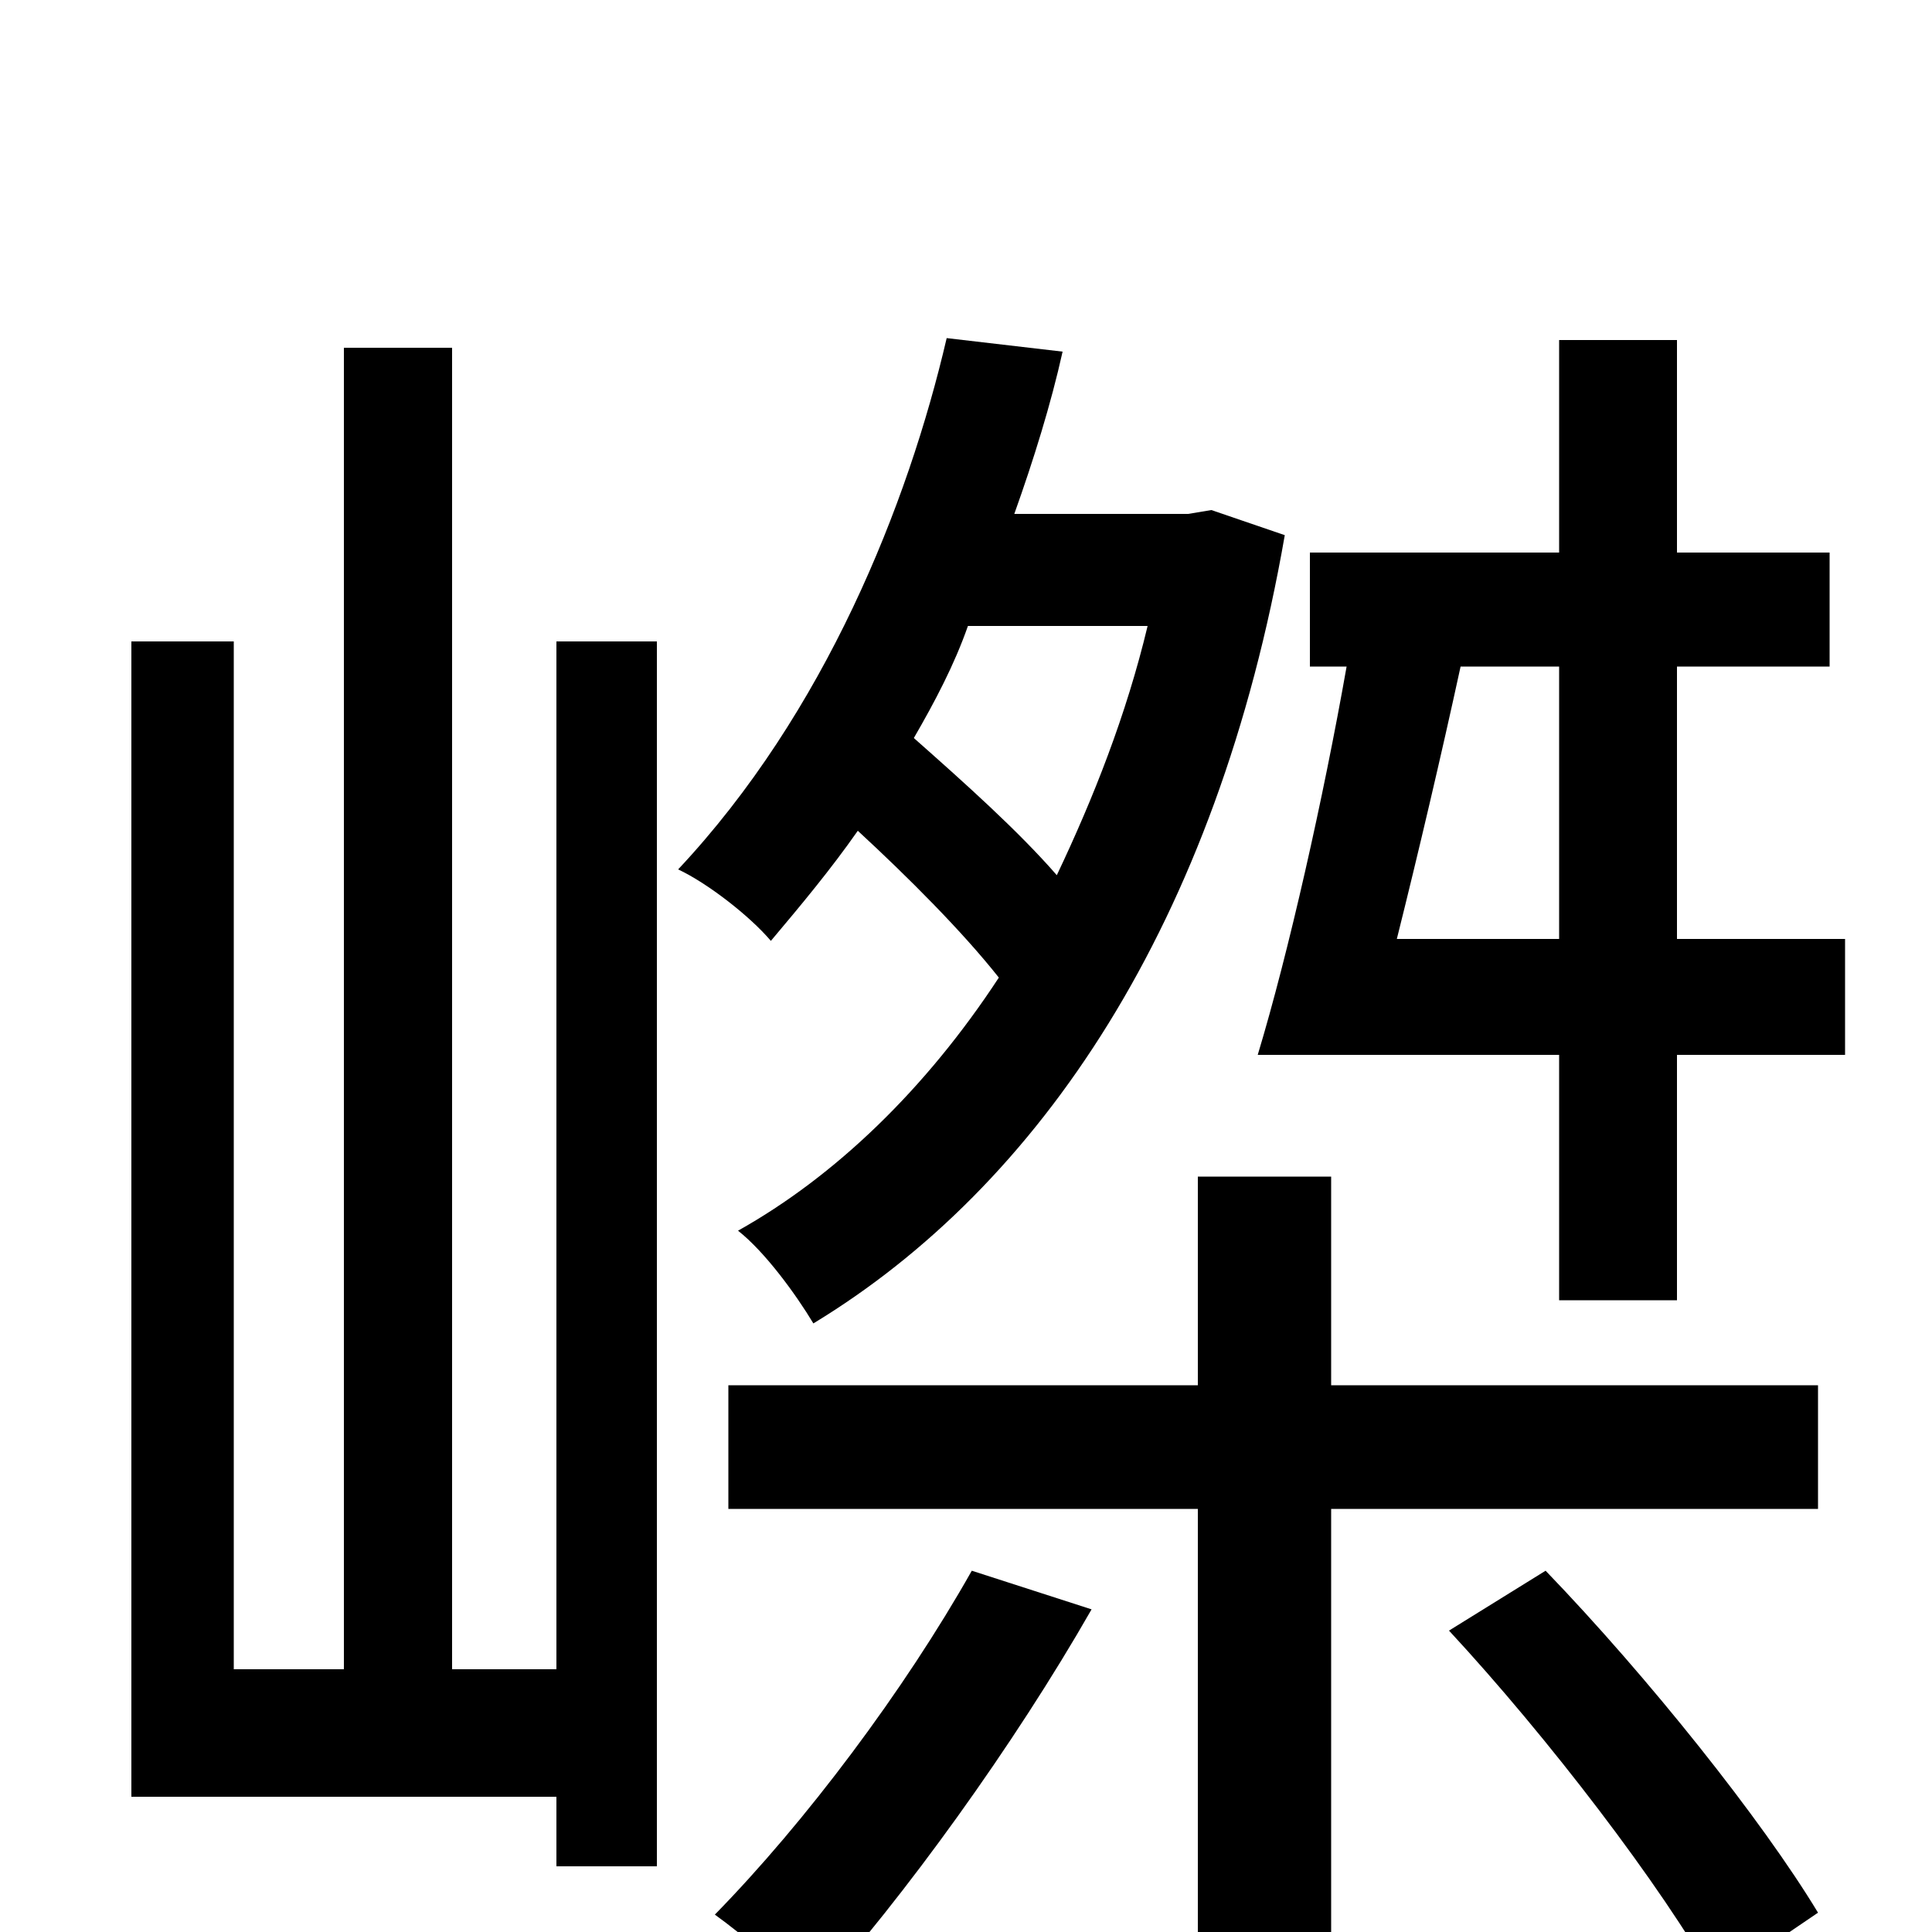 <svg xmlns="http://www.w3.org/2000/svg" viewBox="0 -1000 1000 1000">
	<path fill="#000000" d="M288 -136H234V-820H178V-136H121V-668H68V-70H288V-34H340V-668H288ZM594 -676C583 -630 566 -587 547 -547C527 -570 499 -595 473 -618C484 -637 494 -656 501 -676ZM627 -736L615 -734H525C535 -762 544 -791 550 -818L490 -825C470 -739 427 -631 351 -550C366 -543 388 -526 399 -513C415 -532 430 -550 444 -570C470 -546 498 -518 517 -494C479 -436 432 -391 382 -363C396 -352 412 -330 421 -315C538 -386 630 -522 665 -723ZM503 -187C468 -125 417 -57 370 -9C384 1 410 23 421 34C468 -18 525 -97 565 -167ZM750 -156C801 -101 860 -24 888 26L941 -10C912 -58 853 -132 800 -187ZM689 -391H620V-283H377V-219H620V77H689V-219H941V-283H689ZM723 -514C734 -558 746 -609 756 -655H807V-514ZM868 -514V-655H947V-714H868V-824H807V-714H678V-655H697C685 -587 667 -507 651 -454H807V-327H868V-454H955V-514Z"/>
</svg>